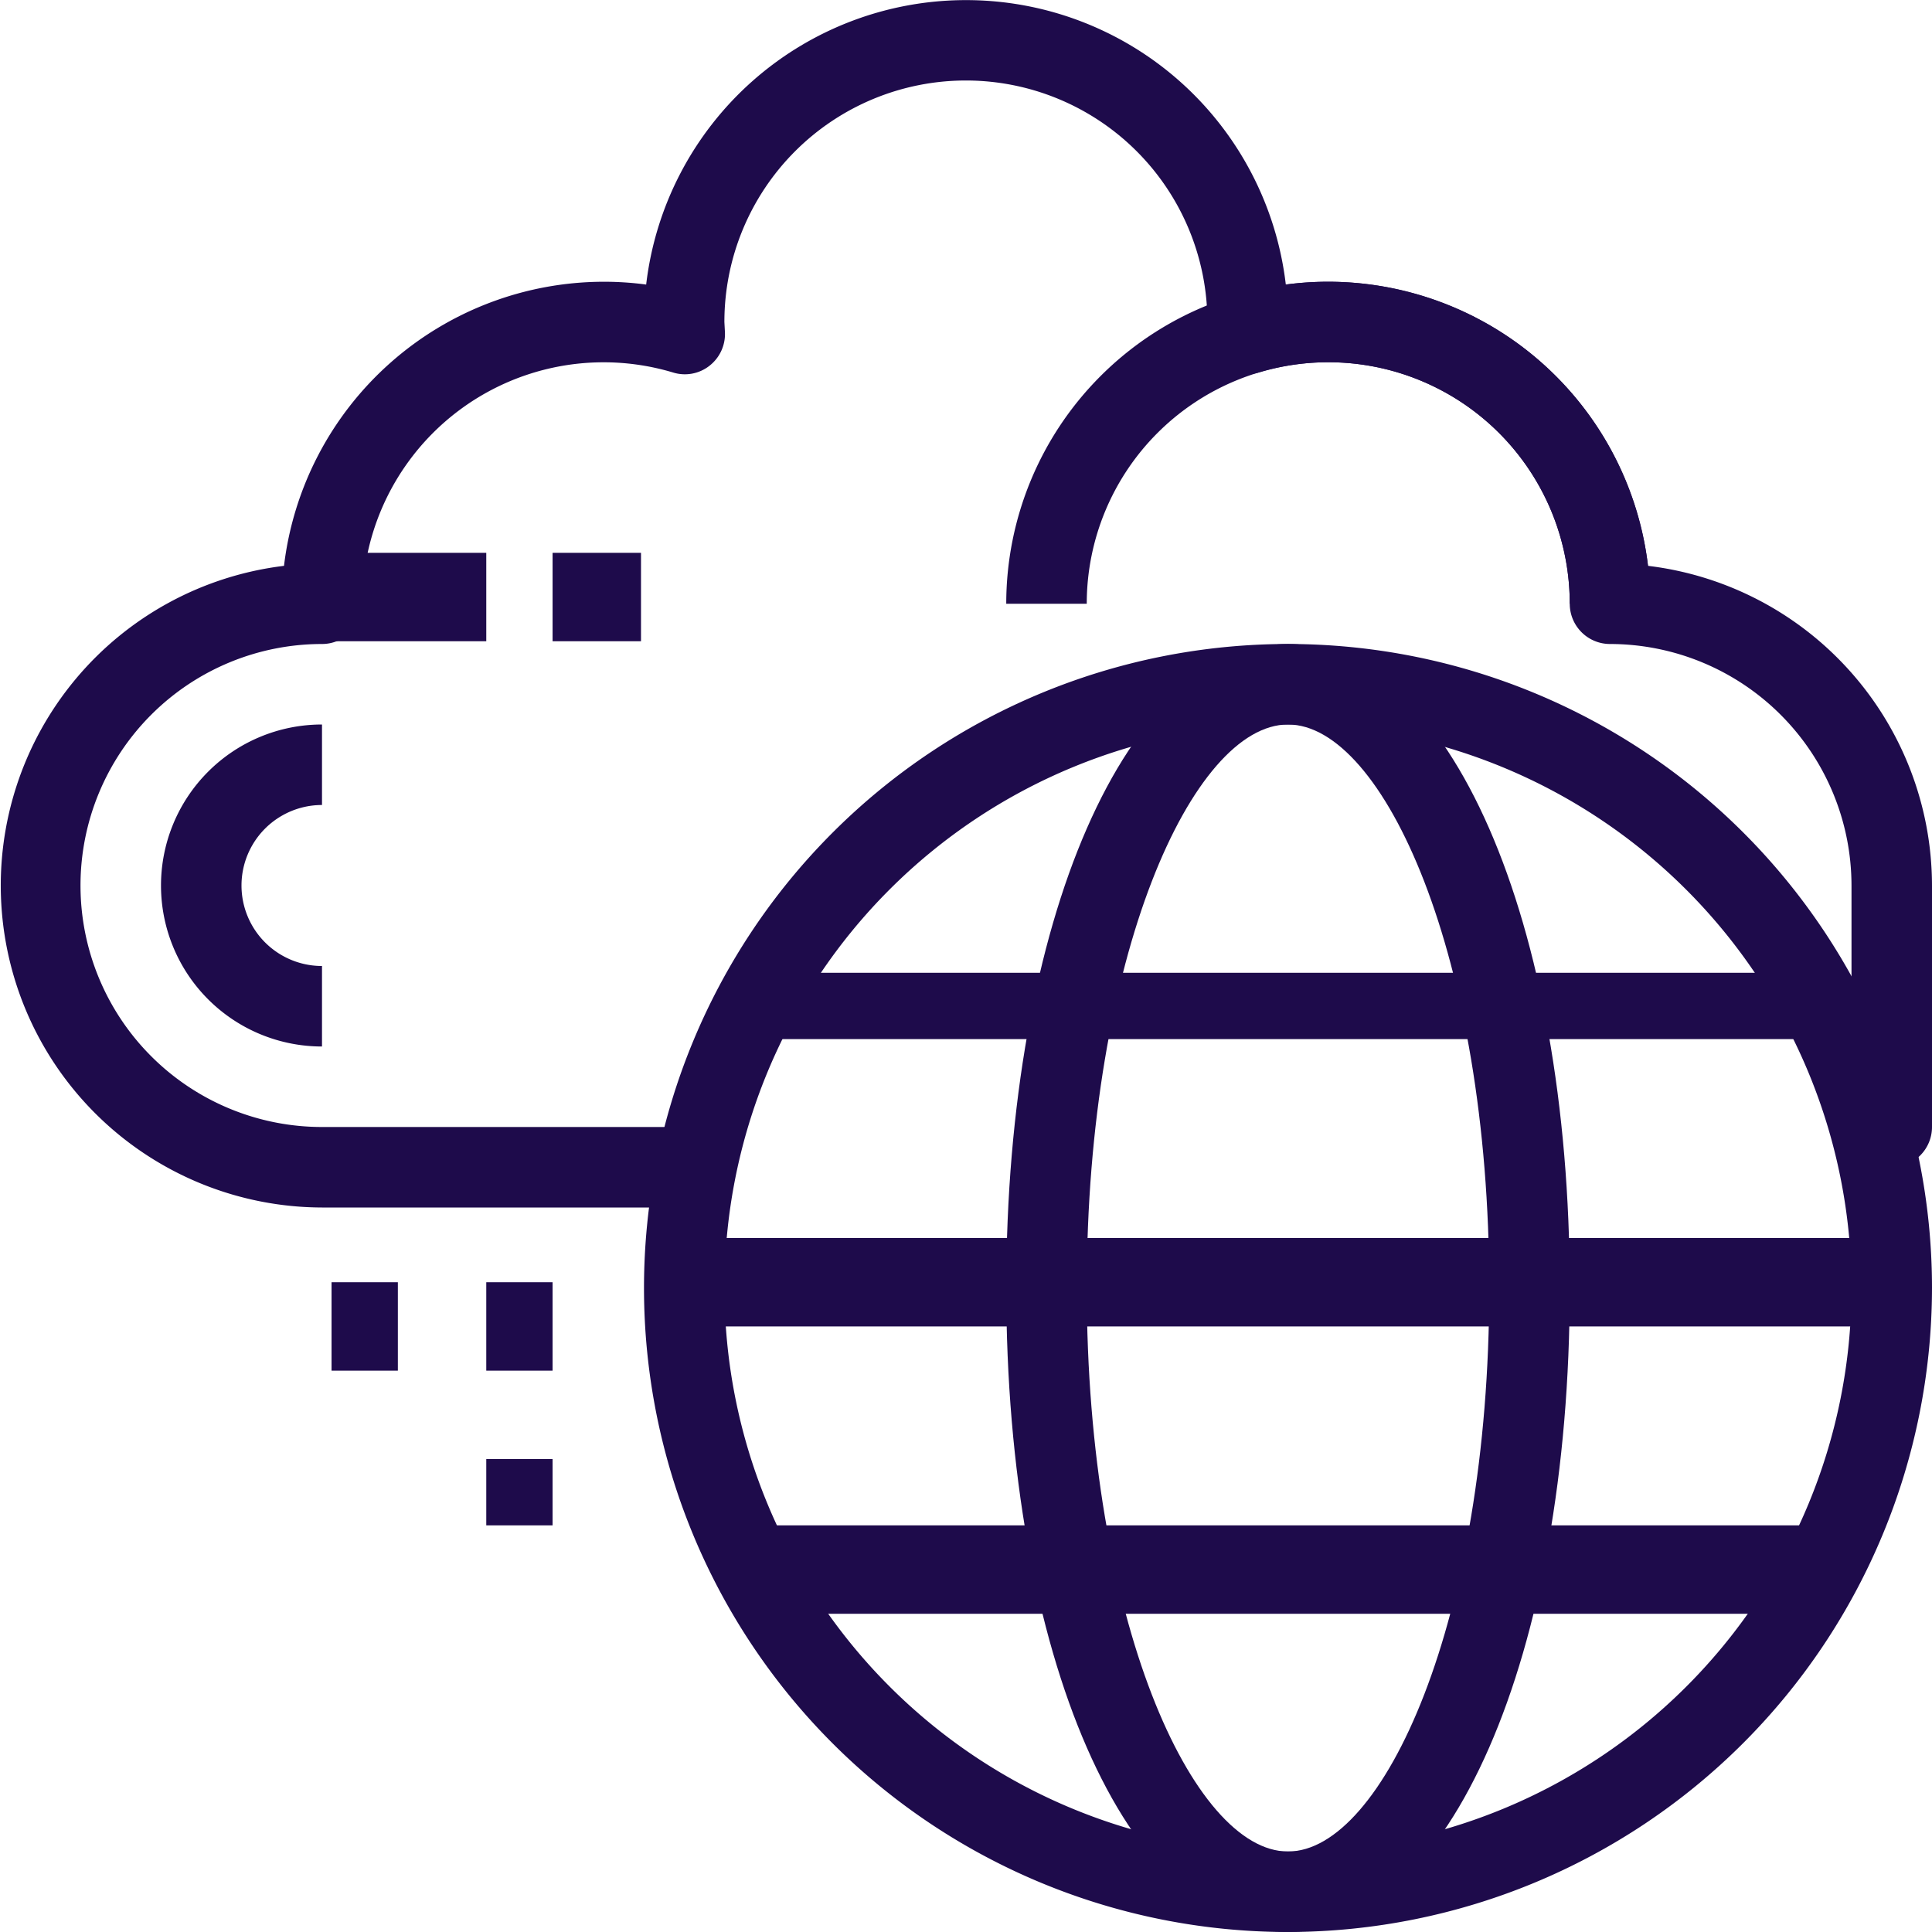 <svg id="cloud-management" xmlns="http://www.w3.org/2000/svg" width="87.408" height="87.408" viewBox="0 0 87.408 87.408">
  <g id="Group_2555" data-name="Group 2555">
    <g id="Group_2549" data-name="Group 2549">
      <g id="Group_2548" data-name="Group 2548">
        <g id="Group_2543" data-name="Group 2543">
          <path id="Path_6522" data-name="Path 6522" d="M30.957,54.63H14.568A14.568,14.568,0,0,1,12.849,25.6,14.588,14.588,0,0,1,27.315,12.747a14.377,14.377,0,0,1,1.919.127,14.569,14.569,0,0,1,28.939,0,14.377,14.377,0,0,1,1.919-.127A14.588,14.588,0,0,1,74.559,25.6,14.588,14.588,0,0,1,87.408,40.062V50.988a1.821,1.821,0,0,1-1.821,1.821H83.766V40.062A10.937,10.937,0,0,0,72.84,29.136a1.821,1.821,0,0,1-1.821-1.821A10.92,10.92,0,0,0,56.948,16.853,1.82,1.82,0,0,1,54.6,15.031l.025-.463a10.926,10.926,0,0,0-21.852,0l.025.463a1.822,1.822,0,0,1-.7,1.517,1.8,1.8,0,0,1-1.643.306A10.92,10.92,0,0,0,16.389,27.315a1.821,1.821,0,0,1-1.821,1.821,10.926,10.926,0,0,0,0,21.852H30.957Z" transform="translate(0 0)" fill="#1e0b4b"/>
        </g>
        <g id="Group_2544" data-name="Group 2544" transform="translate(45.525 12.747)">
          <path id="Path_6523" data-name="Path 6523" d="M54.136,21.568H50.494a10.926,10.926,0,1,0-21.852,0H25a14.568,14.568,0,0,1,29.136,0Z" transform="translate(-25 -7)" fill="#1e0b4b"/>
        </g>
        <g id="Group_2545" data-name="Group 2545" transform="translate(15 25)">
          <rect id="Rectangle_405" data-name="Rectangle 405" width="7" height="4" transform="translate(0 0.011)" fill="#1e0b4b"/>
        </g>
        <g id="Group_2546" data-name="Group 2546" transform="translate(25 25)">
          <rect id="Rectangle_406" data-name="Rectangle 406" width="4" height="4" transform="translate(0 0.011)" fill="#1e0b4b"/>
        </g>
        <g id="Group_2547" data-name="Group 2547" transform="translate(7.284 32.778)">
          <path id="Path_6524" data-name="Path 6524" d="M11.284,32.568a7.284,7.284,0,1,1,0-14.568v3.642a3.642,3.642,0,1,0,0,7.284Z" transform="translate(-4 -18)" fill="#1e0b4b"/>
        </g>
      </g>
    </g>
    <g id="Group_2550" data-name="Group 2550" transform="translate(29.136 29.136)">
      <path id="Path_6525" data-name="Path 6525" d="M45.136,74.272A29.136,29.136,0,1,1,74.272,45.136,29.17,29.17,0,0,1,45.136,74.272Zm0-54.63A25.494,25.494,0,1,0,70.63,45.136,25.522,25.522,0,0,0,45.136,19.642Z" transform="translate(-16 -16)" fill="#1e0b4b"/>
    </g>
    <g id="Group_2551" data-name="Group 2551" transform="translate(45.525 29.136)">
      <path id="Path_6526" data-name="Path 6526" d="M37.747,74.272C30.479,74.272,25,61.745,25,45.136S30.479,16,37.747,16,50.494,28.527,50.494,45.136,45.015,74.272,37.747,74.272Zm0-54.63c-4.307,0-9.105,10.471-9.105,25.494s4.8,25.494,9.105,25.494,9.105-10.471,9.105-25.494S42.054,19.642,37.747,19.642Z" transform="translate(-25 -16)" fill="#1e0b4b"/>
    </g>
    <g id="Group_2552" data-name="Group 2552" transform="translate(31 56)">
      <rect id="Rectangle_407" data-name="Rectangle 407" width="55" height="4" transform="translate(0 0.011)" fill="#1e0b4b"/>
    </g>
    <g id="Group_2553" data-name="Group 2553" transform="translate(35 44)">
      <rect id="Rectangle_408" data-name="Rectangle 408" width="47" height="3" transform="translate(0 0.011)" fill="#1e0b4b"/>
    </g>
    <g id="Group_2554" data-name="Group 2554" transform="translate(35 69)">
      <rect id="Rectangle_409" data-name="Rectangle 409" width="47" height="4" transform="translate(0 0.011)" fill="#1e0b4b"/>
    </g>
  </g>
  <g id="Group_2556" data-name="Group 2556" transform="translate(22 58)">
    <rect id="Rectangle_410" data-name="Rectangle 410" width="3" height="4" transform="translate(0 0.011)" fill="#1e0b4b"/>
  </g>
  <g id="Group_2557" data-name="Group 2557" transform="translate(22 66)">
    <rect id="Rectangle_411" data-name="Rectangle 411" width="3" height="3" transform="translate(0 0.011)" fill="#1e0b4b"/>
  </g>
  <g id="Group_2558" data-name="Group 2558" transform="translate(15 58)">
    <rect id="Rectangle_412" data-name="Rectangle 412" width="3" height="4" transform="translate(0 0.011)" fill="#1e0b4b"/>
  </g>
</svg>
